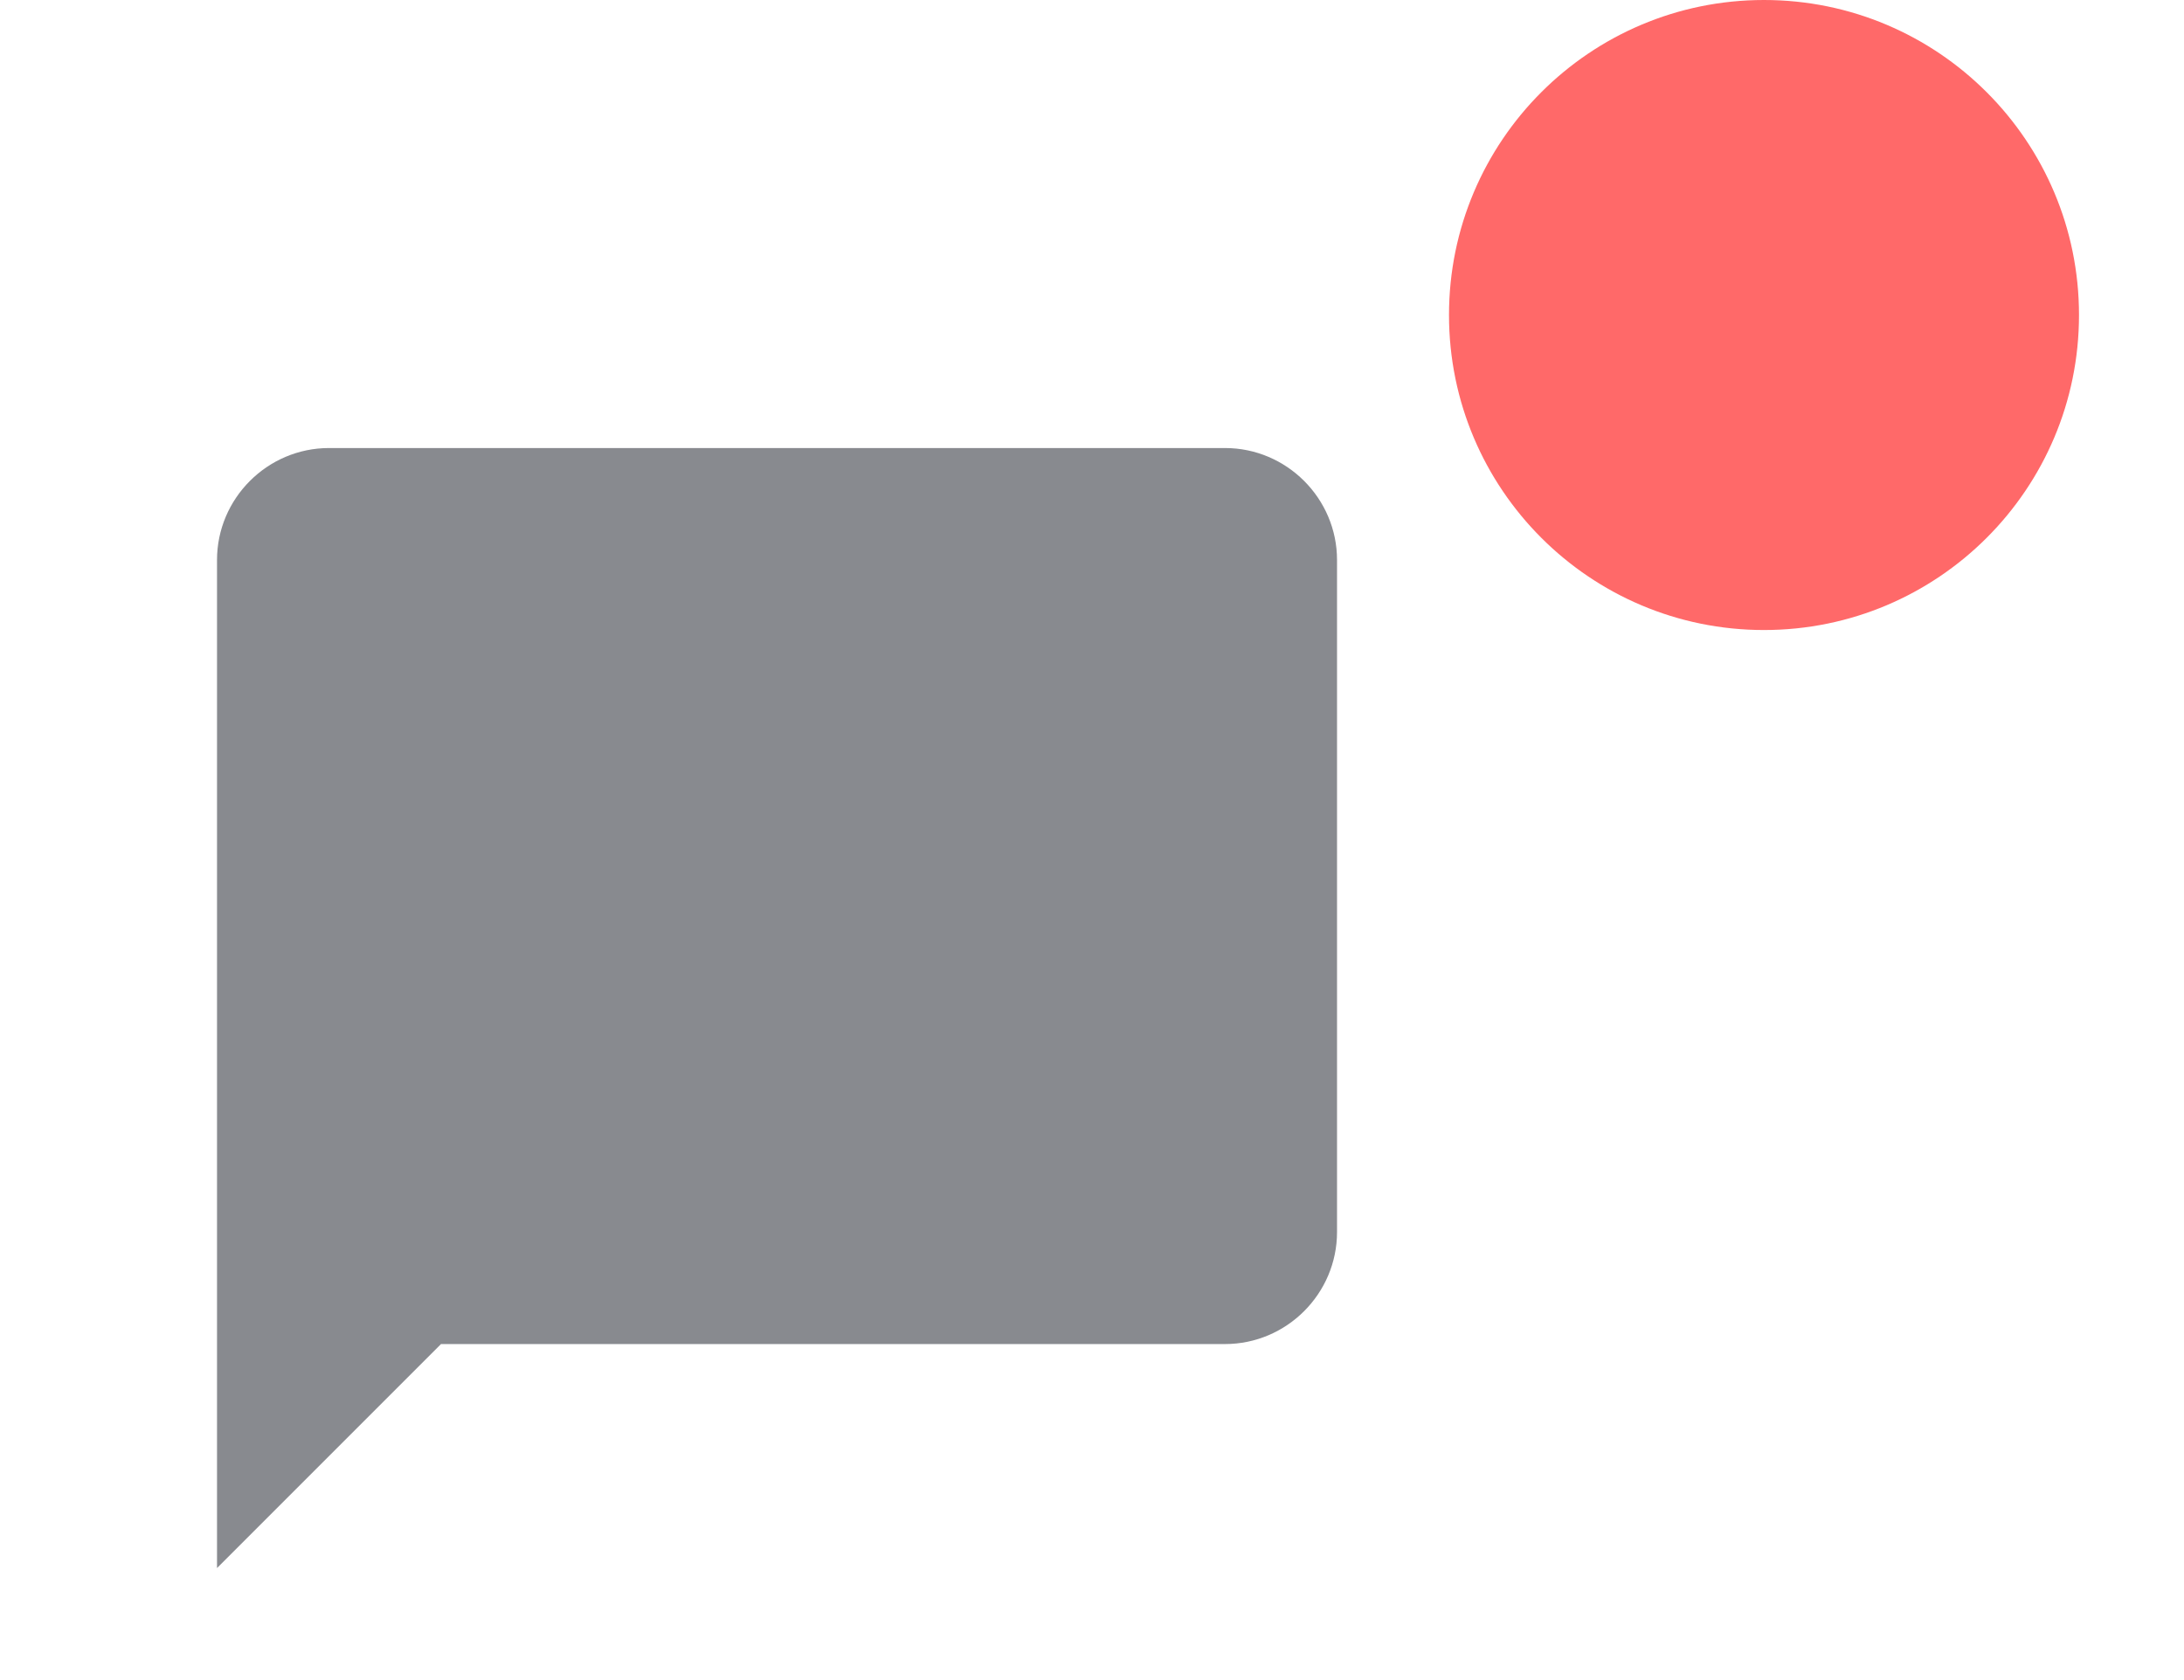 <svg width="39" height="30" viewBox="0 0 47 40" fill="none" xmlns="http://www.w3.org/2000/svg">
<circle cx="39.5" cy="7.5" r="7.5" fill="#FF6969"/>
<g clip-path="url(#clip0_2327_2980)">
<path d="M26.667 10.667H5.334C3.867 10.667 2.667 11.867 2.667 13.333V37.333L8 32H26.667C28.134 32 29.334 30.8 29.334 29.333V13.333C29.334 11.867 28.134 10.667 26.667 10.667Z" fill="#888A8F"/>
</g>
<defs>
<clipPath id="clip0_2327_2980">
<rect width="32" height="32" fill="white" transform="translate(0 8)"/>
</clipPath>
</defs>
</svg>